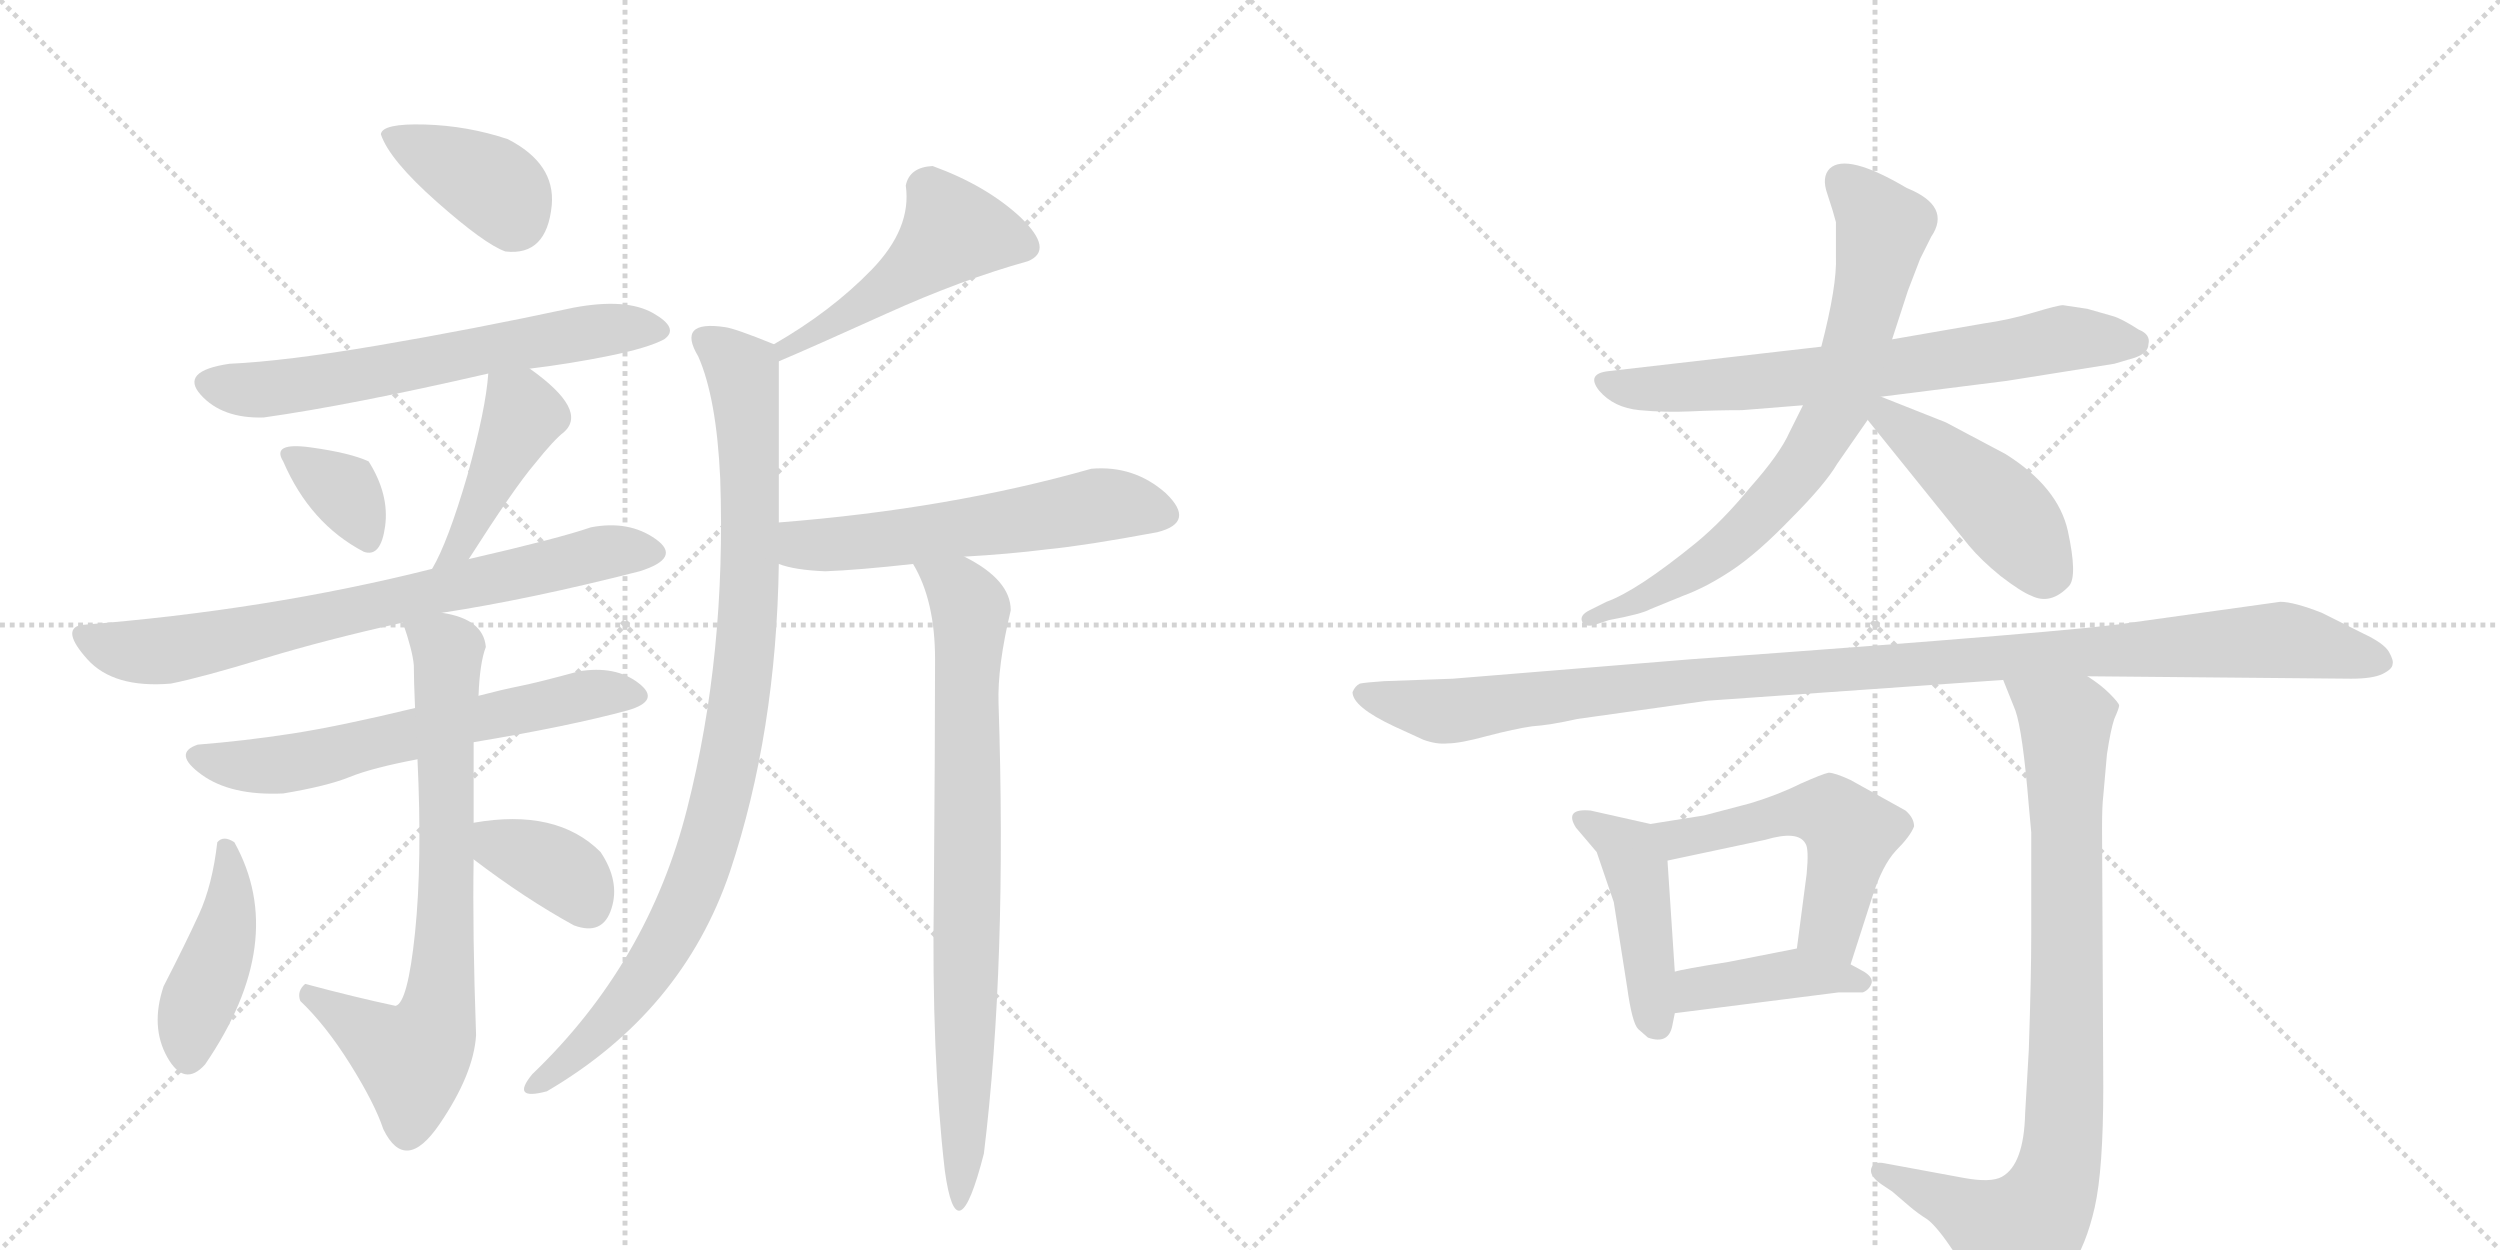 <svg version="1.1" viewBox="0 0 2048 1024" xmlns="http://www.w3.org/2000/svg">
  <g stroke="lightgray" stroke-dasharray="1,1" stroke-width="1" transform="scale(4, 4)">
    <line x1="0" y1="0" x2="256" y2="256"></line>
    <line x1="256" y1="0" x2="0" y2="256"></line>
    <line x1="128" y1="0" x2="128" y2="256"></line>
    <line x1="0" y1="128" x2="256" y2="128"></line>
    <line x1="256" y1="0" x2="512" y2="256"></line>
    <line x1="512" y1="0" x2="256" y2="256"></line>
    <line x1="384" y1="0" x2="384" y2="256"></line>
    <line x1="256" y1="128" x2="512" y2="128"></line>
  </g>
<g transform="scale(1, -1) translate(0, -850)">
   <style type="text/css">
    @keyframes keyframes0 {
      from {
       stroke: black;
       stroke-dashoffset: 384;
       stroke-width: 128;
       }
       56% {
       animation-timing-function: step-end;
       stroke: black;
       stroke-dashoffset: 0;
       stroke-width: 128;
       }
       to {
       stroke: black;
       stroke-width: 1024;
       }
       }
       #make-me-a-hanzi-animation-0 {
         animation: keyframes0 0.562s both;
         animation-delay: 0s;
         animation-timing-function: linear;
       }
    @keyframes keyframes1 {
      from {
       stroke: black;
       stroke-dashoffset: 626;
       stroke-width: 128;
       }
       67% {
       animation-timing-function: step-end;
       stroke: black;
       stroke-dashoffset: 0;
       stroke-width: 128;
       }
       to {
       stroke: black;
       stroke-width: 1024;
       }
       }
       #make-me-a-hanzi-animation-1 {
         animation: keyframes1 0.759s both;
         animation-delay: 0.562s;
         animation-timing-function: linear;
       }
    @keyframes keyframes2 {
      from {
       stroke: black;
       stroke-dashoffset: 342;
       stroke-width: 128;
       }
       53% {
       animation-timing-function: step-end;
       stroke: black;
       stroke-dashoffset: 0;
       stroke-width: 128;
       }
       to {
       stroke: black;
       stroke-width: 1024;
       }
       }
       #make-me-a-hanzi-animation-2 {
         animation: keyframes2 0.528s both;
         animation-delay: 1.322s;
         animation-timing-function: linear;
       }
    @keyframes keyframes3 {
      from {
       stroke: black;
       stroke-dashoffset: 424;
       stroke-width: 128;
       }
       58% {
       animation-timing-function: step-end;
       stroke: black;
       stroke-dashoffset: 0;
       stroke-width: 128;
       }
       to {
       stroke: black;
       stroke-width: 1024;
       }
       }
       #make-me-a-hanzi-animation-3 {
         animation: keyframes3 0.595s both;
         animation-delay: 1.85s;
         animation-timing-function: linear;
       }
    @keyframes keyframes4 {
      from {
       stroke: black;
       stroke-dashoffset: 722;
       stroke-width: 128;
       }
       70% {
       animation-timing-function: step-end;
       stroke: black;
       stroke-dashoffset: 0;
       stroke-width: 128;
       }
       to {
       stroke: black;
       stroke-width: 1024;
       }
       }
       #make-me-a-hanzi-animation-4 {
         animation: keyframes4 0.838s both;
         animation-delay: 2.445s;
         animation-timing-function: linear;
       }
    @keyframes keyframes5 {
      from {
       stroke: black;
       stroke-dashoffset: 616;
       stroke-width: 128;
       }
       67% {
       animation-timing-function: step-end;
       stroke: black;
       stroke-dashoffset: 0;
       stroke-width: 128;
       }
       to {
       stroke: black;
       stroke-width: 1024;
       }
       }
       #make-me-a-hanzi-animation-5 {
         animation: keyframes5 0.751s both;
         animation-delay: 3.283s;
         animation-timing-function: linear;
       }
    @keyframes keyframes6 {
      from {
       stroke: black;
       stroke-dashoffset: 729;
       stroke-width: 128;
       }
       70% {
       animation-timing-function: step-end;
       stroke: black;
       stroke-dashoffset: 0;
       stroke-width: 128;
       }
       to {
       stroke: black;
       stroke-width: 1024;
       }
       }
       #make-me-a-hanzi-animation-6 {
         animation: keyframes6 0.843s both;
         animation-delay: 4.034s;
         animation-timing-function: linear;
       }
    @keyframes keyframes7 {
      from {
       stroke: black;
       stroke-dashoffset: 424;
       stroke-width: 128;
       }
       58% {
       animation-timing-function: step-end;
       stroke: black;
       stroke-dashoffset: 0;
       stroke-width: 128;
       }
       to {
       stroke: black;
       stroke-width: 1024;
       }
       }
       #make-me-a-hanzi-animation-7 {
         animation: keyframes7 0.595s both;
         animation-delay: 4.877s;
         animation-timing-function: linear;
       }
    @keyframes keyframes8 {
      from {
       stroke: black;
       stroke-dashoffset: 362;
       stroke-width: 128;
       }
       54% {
       animation-timing-function: step-end;
       stroke: black;
       stroke-dashoffset: 0;
       stroke-width: 128;
       }
       to {
       stroke: black;
       stroke-width: 1024;
       }
       }
       #make-me-a-hanzi-animation-8 {
         animation: keyframes8 0.545s both;
         animation-delay: 5.472s;
         animation-timing-function: linear;
       }
    @keyframes keyframes9 {
      from {
       stroke: black;
       stroke-dashoffset: 487;
       stroke-width: 128;
       }
       61% {
       animation-timing-function: step-end;
       stroke: black;
       stroke-dashoffset: 0;
       stroke-width: 128;
       }
       to {
       stroke: black;
       stroke-width: 1024;
       }
       }
       #make-me-a-hanzi-animation-9 {
         animation: keyframes9 0.646s both;
         animation-delay: 6.017s;
         animation-timing-function: linear;
       }
    @keyframes keyframes10 {
      from {
       stroke: black;
       stroke-dashoffset: 932;
       stroke-width: 128;
       }
       75% {
       animation-timing-function: step-end;
       stroke: black;
       stroke-dashoffset: 0;
       stroke-width: 128;
       }
       to {
       stroke: black;
       stroke-width: 1024;
       }
       }
       #make-me-a-hanzi-animation-10 {
         animation: keyframes10 1.008s both;
         animation-delay: 6.663s;
         animation-timing-function: linear;
       }
    @keyframes keyframes11 {
      from {
       stroke: black;
       stroke-dashoffset: 567;
       stroke-width: 128;
       }
       65% {
       animation-timing-function: step-end;
       stroke: black;
       stroke-dashoffset: 0;
       stroke-width: 128;
       }
       to {
       stroke: black;
       stroke-width: 1024;
       }
       }
       #make-me-a-hanzi-animation-11 {
         animation: keyframes11 0.711s both;
         animation-delay: 7.672s;
         animation-timing-function: linear;
       }
    @keyframes keyframes12 {
      from {
       stroke: black;
       stroke-dashoffset: 792;
       stroke-width: 128;
       }
       72% {
       animation-timing-function: step-end;
       stroke: black;
       stroke-dashoffset: 0;
       stroke-width: 128;
       }
       to {
       stroke: black;
       stroke-width: 1024;
       }
       }
       #make-me-a-hanzi-animation-12 {
         animation: keyframes12 0.895s both;
         animation-delay: 8.383s;
         animation-timing-function: linear;
       }
    @keyframes keyframes13 {
      from {
       stroke: black;
       stroke-dashoffset: 693;
       stroke-width: 128;
       }
       69% {
       animation-timing-function: step-end;
       stroke: black;
       stroke-dashoffset: 0;
       stroke-width: 128;
       }
       to {
       stroke: black;
       stroke-width: 1024;
       }
       }
       #make-me-a-hanzi-animation-13 {
         animation: keyframes13 0.814s both;
         animation-delay: 9.278s;
         animation-timing-function: linear;
       }
    @keyframes keyframes14 {
      from {
       stroke: black;
       stroke-dashoffset: 734;
       stroke-width: 128;
       }
       70% {
       animation-timing-function: step-end;
       stroke: black;
       stroke-dashoffset: 0;
       stroke-width: 128;
       }
       to {
       stroke: black;
       stroke-width: 1024;
       }
       }
       #make-me-a-hanzi-animation-14 {
         animation: keyframes14 0.847s both;
         animation-delay: 10.092s;
         animation-timing-function: linear;
       }
    @keyframes keyframes15 {
      from {
       stroke: black;
       stroke-dashoffset: 452;
       stroke-width: 128;
       }
       60% {
       animation-timing-function: step-end;
       stroke: black;
       stroke-dashoffset: 0;
       stroke-width: 128;
       }
       to {
       stroke: black;
       stroke-width: 1024;
       }
       }
       #make-me-a-hanzi-animation-15 {
         animation: keyframes15 0.618s both;
         animation-delay: 10.939s;
         animation-timing-function: linear;
       }
    @keyframes keyframes16 {
      from {
       stroke: black;
       stroke-dashoffset: 1096;
       stroke-width: 128;
       }
       78% {
       animation-timing-function: step-end;
       stroke: black;
       stroke-dashoffset: 0;
       stroke-width: 128;
       }
       to {
       stroke: black;
       stroke-width: 1024;
       }
       }
       #make-me-a-hanzi-animation-16 {
         animation: keyframes16 1.142s both;
         animation-delay: 11.557s;
         animation-timing-function: linear;
       }
    @keyframes keyframes17 {
      from {
       stroke: black;
       stroke-dashoffset: 446;
       stroke-width: 128;
       }
       59% {
       animation-timing-function: step-end;
       stroke: black;
       stroke-dashoffset: 0;
       stroke-width: 128;
       }
       to {
       stroke: black;
       stroke-width: 1024;
       }
       }
       #make-me-a-hanzi-animation-17 {
         animation: keyframes17 0.613s both;
         animation-delay: 12.699s;
         animation-timing-function: linear;
       }
    @keyframes keyframes18 {
      from {
       stroke: black;
       stroke-dashoffset: 527;
       stroke-width: 128;
       }
       63% {
       animation-timing-function: step-end;
       stroke: black;
       stroke-dashoffset: 0;
       stroke-width: 128;
       }
       to {
       stroke: black;
       stroke-width: 1024;
       }
       }
       #make-me-a-hanzi-animation-18 {
         animation: keyframes18 0.679s both;
         animation-delay: 13.312s;
         animation-timing-function: linear;
       }
    @keyframes keyframes19 {
      from {
       stroke: black;
       stroke-dashoffset: 409;
       stroke-width: 128;
       }
       57% {
       animation-timing-function: step-end;
       stroke: black;
       stroke-dashoffset: 0;
       stroke-width: 128;
       }
       to {
       stroke: black;
       stroke-width: 1024;
       }
       }
       #make-me-a-hanzi-animation-19 {
         animation: keyframes19 0.583s both;
         animation-delay: 13.991s;
         animation-timing-function: linear;
       }
    @keyframes keyframes20 {
      from {
       stroke: black;
       stroke-dashoffset: 865;
       stroke-width: 128;
       }
       74% {
       animation-timing-function: step-end;
       stroke: black;
       stroke-dashoffset: 0;
       stroke-width: 128;
       }
       to {
       stroke: black;
       stroke-width: 1024;
       }
       }
       #make-me-a-hanzi-animation-20 {
         animation: keyframes20 0.954s both;
         animation-delay: 14.574s;
         animation-timing-function: linear;
       }
</style>
<path d="M 414 644 Q 448 640 452 682 Q 455 716 416 736 Q 383 747 348 748 Q 313 749 312 740 Q 319 719 358 684.5 Q 397 650 414 644 Z" fill="lightgray"></path> 
<path d="M 434 548 Q 467 552 499 558.5 Q 531 565 544 572 Q 557 581 535 593.5 Q 513 606 470 598 Q 386 580 309.5 567 Q 233 554 188 552 Q 147 546 164.5 526.5 Q 182 507 216 508 Q 287 518 400 544 L 434 548 Z" fill="lightgray"></path> 
<path d="M 298 398 Q 312 393 315.5 419 Q 319 445 302 472 Q 287 479 254.5 483.5 Q 222 488 232 472 Q 254 421 298 398 Z" fill="lightgray"></path> 
<path d="M 384 392 Q 421 450 438 470 Q 454 490 462 496 Q 482 514 434 548 C 410 566 402 571 400 544 Q 398 515 383 461 Q 367 406 354 384 C 340 358 368 367 384 392 Z" fill="lightgray"></path> 
<path d="M 484 418 Q 458 409 384 392 L 354 384 Q 219 350 66 338 Q 50 334 71.5 310 Q 93 286 140 290 Q 165 295 216 310.5 Q 267 326 330 340 L 362 348 Q 434 359 524 382 Q 559 393 537 408.5 Q 515 424 484 418 Z" fill="lightgray"></path> 
<path d="M 340 270 Q 278 255 239 249 Q 200 243 162 240 Q 141 233 165 215.5 Q 189 198 232 200 Q 268 206 286.5 213.5 Q 305 221 342 228 L 388 242 Q 466 255 514 268 Q 542 276 523 290.5 Q 504 305 474 300 Q 441 291 426 288 Q 411 285 392 280 L 340 270 Z" fill="lightgray"></path> 
<path d="M 330 340 Q 338 317 339 305 Q 339 293 340 270 L 342 228 Q 346 144 340 86 Q 334 28 324 26 Q 291 33 250 44 Q 243 38 246 30 Q 267 10 287 -22 Q 307 -54 314 -75 Q 332 -112 360 -71 Q 388 -30 390 2 Q 387 86 388 146 L 388 176 Q 388 209 388 242 L 392 280 Q 393 307 398 320 Q 396 343 362 348 C 333 355 324 357 330 340 Z" fill="lightgray"></path> 
<path d="M 192 160 Q 183 166 178 160 Q 174 125 163 101 Q 152 77 134 42 Q 123 9 137 -16 Q 151 -41 168 -22 Q 237 79 192 160 Z" fill="lightgray"></path> 
<path d="M 388 146 Q 430 114 470 92 Q 494 83 501 106 Q 508 128 492 152 Q 456 188 388 176 C 358 171 364 164 388 146 Z" fill="lightgray"></path> 
<path d="M 764 714 Q 745 713 742 698 Q 747 663 714 629 Q 681 595 634 568 C 608 553 610 542 638 554 Q 664 565 726 593 Q 788 621 842 636 Q 864 645 836 672 Q 808 698 764 714 Z" fill="lightgray"></path> 
<path d="M 634 568 Q 602 581 594 582 Q 554 588 572 558 Q 587 524 590 458 Q 595 314 563 188 Q 531 61 436 -30 Q 418 -52 448 -44 Q 559 21 598 136 Q 636 250 638 388 L 638 422 Q 638 483 638 554 C 638 566 638 566 634 568 Z" fill="lightgray"></path> 
<path d="M 638 388 Q 651 383 676 382 Q 703 383 748 388 L 790 394 Q 826 396 858 400 Q 889 403 948 414 Q 980 422 955 446 Q 929 469 894 466 Q 778 433 638 422 C 608 420 609 396 638 388 Z" fill="lightgray"></path> 
<path d="M 748 388 Q 766 358 766 310 Q 766 244 765 115 Q 763 -14 774 -109 Q 784 -181 806 -95 Q 825 60 818 274 Q 817 304 828 350 Q 828 375 790 394 C 764 409 735 415 748 388 Z" fill="lightgray"></path> 
<path d="M 1710 597 L 1690 600 Q 1686 600 1666 594 Q 1646 588 1625 585 L 1550 572 L 1492 566 L 1318 546 Q 1299 544 1310 530 Q 1322 516 1343 514 Q 1364 512 1385 513 Q 1406 514 1427 514 L 1477 518 L 1541 525 L 1644 538 L 1732 552 L 1749 557 Q 1760 561 1760 568 Q 1762 576 1752 580 Q 1738 589 1731 591 L 1710 597 Z" fill="lightgray"></path> 
<path d="M 1550 572 L 1563 612 L 1573 638 L 1582 656 Q 1599 681 1562 696 Q 1513 725 1499 712 Q 1492 705 1497 691 Q 1502 676 1504 668 L 1504 640 Q 1505 616 1492 566 L 1477 518 L 1466 496 Q 1458 478 1434 451 Q 1411 423 1389 405 Q 1341 366 1316 357 L 1302 350 Q 1294 346 1296 341 Q 1298 336 1306 338 L 1318 342 Q 1345 347 1352 351 L 1379 362 Q 1398 369 1419 383 Q 1440 397 1467 425 Q 1495 453 1505 470 L 1530 506 L 1550 572 Z" fill="lightgray"></path> 
<path d="M 1530 506 L 1613 403 Q 1623 391 1639 378 Q 1656 365 1664 362 Q 1680 354 1695 370 Q 1702 378 1694 415 Q 1686 451 1643 478 L 1594 504 L 1541 525 C 1513 536 1511 529 1530 506 Z" fill="lightgray"></path> 
<path d="M 1710 296 L 1926 294 Q 1944 294 1952 298 Q 1960 302 1960 306 Q 1961 309 1957 316 Q 1953 323 1936 331 L 1902 348 Q 1879 357 1868 357 L 1746 340 Q 1704 333 1386 310 L 1190 294 L 1134 292 Q 1119 291 1114 290 Q 1110 288 1108 283 Q 1108 271 1142 255 L 1166 244 Q 1177 240 1186 241 Q 1196 241 1218 247 Q 1241 253 1255 255 Q 1270 256 1292 261 L 1399 276 L 1641 293 L 1710 296 Z" fill="lightgray"></path> 
<path d="M 1370 10 L 1372 20 L 1372 54 L 1366 145 C 1364 172 1364 172 1352 175 L 1303 186 Q 1281 188 1291 172 L 1308 152 L 1322 111 L 1333 41 Q 1337 12 1342 7 L 1350 0 Q 1367 -6 1370 10 Z" fill="lightgray"></path> 
<path d="M 1516 60 L 1534 116 Q 1542 141 1553 153 Q 1565 165 1568 173 Q 1568 180 1561 186 L 1516 211 Q 1503 217 1498 217 Q 1493 216 1475 208 Q 1457 199 1434 192 L 1396 182 L 1352 175 C 1322 170 1337 139 1366 145 L 1446 162 Q 1473 170 1479 159 Q 1482 155 1480 134 L 1472 73 C 1468 43 1507 31 1516 60 Z" fill="lightgray"></path> 
<path d="M 1372 20 L 1506 37 L 1526 37 Q 1531 39 1533 44 Q 1535 49 1527 54 L 1516 60 L 1472 73 L 1416 62 Q 1378 56 1372 54 C 1343 47 1342 16 1372 20 Z" fill="lightgray"></path> 
<path d="M 1641 293 L 1651 268 Q 1657 251 1662 190 L 1664 168 L 1664 85 Q 1664 50 1662 -10 L 1659 -62 Q 1658 -104 1640 -114 Q 1631 -119 1609 -115 L 1544 -103 Q 1535 -101 1533 -107 Q 1531 -113 1541 -120 L 1550 -126 L 1564 -138 Q 1571 -144 1579 -149 Q 1587 -155 1601 -176 L 1628 -214 Q 1637 -221 1645 -222 Q 1653 -224 1670 -216 Q 1683 -208 1696 -189 Q 1709 -170 1716 -139 Q 1723 -108 1723 -41 L 1722 172 Q 1722 190 1723 198 L 1726 232 Q 1729 252 1732 261 Q 1736 270 1736 272 Q 1736 274 1728 282 Q 1721 289 1710 296 C 1686 314 1630 321 1641 293 Z" fill="lightgray"></path> 
      <clipPath id="make-me-a-hanzi-clip-0">
      <path d="M 414 644 Q 448 640 452 682 Q 455 716 416 736 Q 383 747 348 748 Q 313 749 312 740 Q 319 719 358 684.5 Q 397 650 414 644 Z" fill="lightgray"></path>
      </clipPath>
      <path clip-path="url(#make-me-a-hanzi-clip-0)" d="M 319 738 L 409 694 L 420 668 " fill="none" id="make-me-a-hanzi-animation-0" stroke-dasharray="256 512" stroke-linecap="round"></path>

      <clipPath id="make-me-a-hanzi-clip-1">
      <path d="M 434 548 Q 467 552 499 558.5 Q 531 565 544 572 Q 557 581 535 593.5 Q 513 606 470 598 Q 386 580 309.5 567 Q 233 554 188 552 Q 147 546 164.5 526.5 Q 182 507 216 508 Q 287 518 400 544 L 434 548 Z" fill="lightgray"></path>
      </clipPath>
      <path clip-path="url(#make-me-a-hanzi-clip-1)" d="M 170 536 L 244 534 L 481 578 L 536 581 " fill="none" id="make-me-a-hanzi-animation-1" stroke-dasharray="498 996" stroke-linecap="round"></path>

      <clipPath id="make-me-a-hanzi-clip-2">
      <path d="M 298 398 Q 312 393 315.5 419 Q 319 445 302 472 Q 287 479 254.5 483.5 Q 222 488 232 472 Q 254 421 298 398 Z" fill="lightgray"></path>
      </clipPath>
      <path clip-path="url(#make-me-a-hanzi-clip-2)" d="M 244 477 L 281 448 L 300 414 " fill="none" id="make-me-a-hanzi-animation-2" stroke-dasharray="214 428" stroke-linecap="round"></path>

      <clipPath id="make-me-a-hanzi-clip-3">
      <path d="M 384 392 Q 421 450 438 470 Q 454 490 462 496 Q 482 514 434 548 C 410 566 402 571 400 544 Q 398 515 383 461 Q 367 406 354 384 C 340 358 368 367 384 392 Z" fill="lightgray"></path>
      </clipPath>
      <path clip-path="url(#make-me-a-hanzi-clip-3)" d="M 406 538 L 428 509 L 381 407 L 366 395 " fill="none" id="make-me-a-hanzi-animation-3" stroke-dasharray="296 592" stroke-linecap="round"></path>

      <clipPath id="make-me-a-hanzi-clip-4">
      <path d="M 484 418 Q 458 409 384 392 L 354 384 Q 219 350 66 338 Q 50 334 71.5 310 Q 93 286 140 290 Q 165 295 216 310.5 Q 267 326 330 340 L 362 348 Q 434 359 524 382 Q 559 393 537 408.5 Q 515 424 484 418 Z" fill="lightgray"></path>
      </clipPath>
      <path clip-path="url(#make-me-a-hanzi-clip-4)" d="M 74 325 L 117 316 L 151 319 L 487 396 L 530 395 " fill="none" id="make-me-a-hanzi-animation-4" stroke-dasharray="594 1188" stroke-linecap="round"></path>

      <clipPath id="make-me-a-hanzi-clip-5">
      <path d="M 340 270 Q 278 255 239 249 Q 200 243 162 240 Q 141 233 165 215.5 Q 189 198 232 200 Q 268 206 286.5 213.5 Q 305 221 342 228 L 388 242 Q 466 255 514 268 Q 542 276 523 290.5 Q 504 305 474 300 Q 441 291 426 288 Q 411 285 392 280 L 340 270 Z" fill="lightgray"></path>
      </clipPath>
      <path clip-path="url(#make-me-a-hanzi-clip-5)" d="M 164 228 L 224 223 L 480 280 L 518 279 " fill="none" id="make-me-a-hanzi-animation-5" stroke-dasharray="488 976" stroke-linecap="round"></path>

      <clipPath id="make-me-a-hanzi-clip-6">
      <path d="M 330 340 Q 338 317 339 305 Q 339 293 340 270 L 342 228 Q 346 144 340 86 Q 334 28 324 26 Q 291 33 250 44 Q 243 38 246 30 Q 267 10 287 -22 Q 307 -54 314 -75 Q 332 -112 360 -71 Q 388 -30 390 2 Q 387 86 388 146 L 388 176 Q 388 209 388 242 L 392 280 Q 393 307 398 320 Q 396 343 362 348 C 333 355 324 357 330 340 Z" fill="lightgray"></path>
      </clipPath>
      <path clip-path="url(#make-me-a-hanzi-clip-6)" d="M 337 334 L 367 317 L 366 128 L 356 9 L 338 -18 L 256 35 " fill="none" id="make-me-a-hanzi-animation-6" stroke-dasharray="601 1202" stroke-linecap="round"></path>

      <clipPath id="make-me-a-hanzi-clip-7">
      <path d="M 192 160 Q 183 166 178 160 Q 174 125 163 101 Q 152 77 134 42 Q 123 9 137 -16 Q 151 -41 168 -22 Q 237 79 192 160 Z" fill="lightgray"></path>
      </clipPath>
      <path clip-path="url(#make-me-a-hanzi-clip-7)" d="M 185 150 L 187 96 L 161 27 L 154 -13 " fill="none" id="make-me-a-hanzi-animation-7" stroke-dasharray="296 592" stroke-linecap="round"></path>

      <clipPath id="make-me-a-hanzi-clip-8">
      <path d="M 388 146 Q 430 114 470 92 Q 494 83 501 106 Q 508 128 492 152 Q 456 188 388 176 C 358 171 364 164 388 146 Z" fill="lightgray"></path>
      </clipPath>
      <path clip-path="url(#make-me-a-hanzi-clip-8)" d="M 399 169 L 409 157 L 466 132 L 482 109 " fill="none" id="make-me-a-hanzi-animation-8" stroke-dasharray="234 468" stroke-linecap="round"></path>

      <clipPath id="make-me-a-hanzi-clip-9">
      <path d="M 764 714 Q 745 713 742 698 Q 747 663 714 629 Q 681 595 634 568 C 608 553 610 542 638 554 Q 664 565 726 593 Q 788 621 842 636 Q 864 645 836 672 Q 808 698 764 714 Z" fill="lightgray"></path>
      </clipPath>
      <path clip-path="url(#make-me-a-hanzi-clip-9)" d="M 839 648 L 779 658 L 726 613 L 639 562 " fill="none" id="make-me-a-hanzi-animation-9" stroke-dasharray="359 718" stroke-linecap="round"></path>

      <clipPath id="make-me-a-hanzi-clip-10">
      <path d="M 634 568 Q 602 581 594 582 Q 554 588 572 558 Q 587 524 590 458 Q 595 314 563 188 Q 531 61 436 -30 Q 418 -52 448 -44 Q 559 21 598 136 Q 636 250 638 388 L 638 422 Q 638 483 638 554 C 638 566 638 566 634 568 Z" fill="lightgray"></path>
      </clipPath>
      <path clip-path="url(#make-me-a-hanzi-clip-10)" d="M 579 570 L 608 546 L 615 457 L 610 314 L 590 193 L 573 136 L 542 70 L 497 12 L 439 -40 " fill="none" id="make-me-a-hanzi-animation-10" stroke-dasharray="804 1608" stroke-linecap="round"></path>

      <clipPath id="make-me-a-hanzi-clip-11">
      <path d="M 638 388 Q 651 383 676 382 Q 703 383 748 388 L 790 394 Q 826 396 858 400 Q 889 403 948 414 Q 980 422 955 446 Q 929 469 894 466 Q 778 433 638 422 C 608 420 609 396 638 388 Z" fill="lightgray"></path>
      </clipPath>
      <path clip-path="url(#make-me-a-hanzi-clip-11)" d="M 647 416 L 656 405 L 670 403 L 899 436 L 950 429 " fill="none" id="make-me-a-hanzi-animation-11" stroke-dasharray="439 878" stroke-linecap="round"></path>

      <clipPath id="make-me-a-hanzi-clip-12">
      <path d="M 748 388 Q 766 358 766 310 Q 766 244 765 115 Q 763 -14 774 -109 Q 784 -181 806 -95 Q 825 60 818 274 Q 817 304 828 350 Q 828 375 790 394 C 764 409 735 415 748 388 Z" fill="lightgray"></path>
      </clipPath>
      <path clip-path="url(#make-me-a-hanzi-clip-12)" d="M 756 385 L 786 366 L 796 348 L 789 -61 L 789 -101 L 795 -113 L 781 -123 " fill="none" id="make-me-a-hanzi-animation-12" stroke-dasharray="664 1328" stroke-linecap="round"></path>

      <clipPath id="make-me-a-hanzi-clip-13">
      <path d="M 1710 597 L 1690 600 Q 1686 600 1666 594 Q 1646 588 1625 585 L 1550 572 L 1492 566 L 1318 546 Q 1299 544 1310 530 Q 1322 516 1343 514 Q 1364 512 1385 513 Q 1406 514 1427 514 L 1477 518 L 1541 525 L 1644 538 L 1732 552 L 1749 557 Q 1760 561 1760 568 Q 1762 576 1752 580 Q 1738 589 1731 591 L 1710 597 Z" fill="lightgray"></path>
      </clipPath>
      <path clip-path="url(#make-me-a-hanzi-clip-13)" d="M 1315 538 L 1340 531 L 1420 535 L 1560 550 L 1681 571 L 1748 569 " fill="none" id="make-me-a-hanzi-animation-13" stroke-dasharray="565 1130" stroke-linecap="round"></path>

      <clipPath id="make-me-a-hanzi-clip-14">
      <path d="M 1550 572 L 1563 612 L 1573 638 L 1582 656 Q 1599 681 1562 696 Q 1513 725 1499 712 Q 1492 705 1497 691 Q 1502 676 1504 668 L 1504 640 Q 1505 616 1492 566 L 1477 518 L 1466 496 Q 1458 478 1434 451 Q 1411 423 1389 405 Q 1341 366 1316 357 L 1302 350 Q 1294 346 1296 341 Q 1298 336 1306 338 L 1318 342 Q 1345 347 1352 351 L 1379 362 Q 1398 369 1419 383 Q 1440 397 1467 425 Q 1495 453 1505 470 L 1530 506 L 1550 572 Z" fill="lightgray"></path>
      </clipPath>
      <path clip-path="url(#make-me-a-hanzi-clip-14)" d="M 1508 703 L 1537 673 L 1542 659 L 1519 560 L 1497 501 L 1459 446 L 1424 410 L 1368 371 L 1302 343 " fill="none" id="make-me-a-hanzi-animation-14" stroke-dasharray="606 1212" stroke-linecap="round"></path>

      <clipPath id="make-me-a-hanzi-clip-15">
      <path d="M 1530 506 L 1613 403 Q 1623 391 1639 378 Q 1656 365 1664 362 Q 1680 354 1695 370 Q 1702 378 1694 415 Q 1686 451 1643 478 L 1594 504 L 1541 525 C 1513 536 1511 529 1530 506 Z" fill="lightgray"></path>
      </clipPath>
      <path clip-path="url(#make-me-a-hanzi-clip-15)" d="M 1539 518 L 1629 443 L 1678 381 " fill="none" id="make-me-a-hanzi-animation-15" stroke-dasharray="324 648" stroke-linecap="round"></path>

      <clipPath id="make-me-a-hanzi-clip-16">
      <path d="M 1710 296 L 1926 294 Q 1944 294 1952 298 Q 1960 302 1960 306 Q 1961 309 1957 316 Q 1953 323 1936 331 L 1902 348 Q 1879 357 1868 357 L 1746 340 Q 1704 333 1386 310 L 1190 294 L 1134 292 Q 1119 291 1114 290 Q 1110 288 1108 283 Q 1108 271 1142 255 L 1166 244 Q 1177 240 1186 241 Q 1196 241 1218 247 Q 1241 253 1255 255 Q 1270 256 1292 261 L 1399 276 L 1641 293 L 1710 296 Z" fill="lightgray"></path>
      </clipPath>
      <path clip-path="url(#make-me-a-hanzi-clip-16)" d="M 1117 282 L 1178 267 L 1401 296 L 1865 326 L 1950 308 " fill="none" id="make-me-a-hanzi-animation-16" stroke-dasharray="968 1936" stroke-linecap="round"></path>

      <clipPath id="make-me-a-hanzi-clip-17">
      <path d="M 1370 10 L 1372 20 L 1372 54 L 1366 145 C 1364 172 1364 172 1352 175 L 1303 186 Q 1281 188 1291 172 L 1308 152 L 1322 111 L 1333 41 Q 1337 12 1342 7 L 1350 0 Q 1367 -6 1370 10 Z" fill="lightgray"></path>
      </clipPath>
      <path clip-path="url(#make-me-a-hanzi-clip-17)" d="M 1297 179 L 1329 159 L 1341 136 L 1357 11 " fill="none" id="make-me-a-hanzi-animation-17" stroke-dasharray="318 636" stroke-linecap="round"></path>

      <clipPath id="make-me-a-hanzi-clip-18">
      <path d="M 1516 60 L 1534 116 Q 1542 141 1553 153 Q 1565 165 1568 173 Q 1568 180 1561 186 L 1516 211 Q 1503 217 1498 217 Q 1493 216 1475 208 Q 1457 199 1434 192 L 1396 182 L 1352 175 C 1322 170 1337 139 1366 145 L 1446 162 Q 1473 170 1479 159 Q 1482 155 1480 134 L 1472 73 C 1468 43 1507 31 1516 60 Z" fill="lightgray"></path>
      </clipPath>
      <path clip-path="url(#make-me-a-hanzi-clip-18)" d="M 1360 173 L 1369 165 L 1383 164 L 1462 184 L 1499 184 L 1516 167 L 1500 93 L 1511 69 " fill="none" id="make-me-a-hanzi-animation-18" stroke-dasharray="399 798" stroke-linecap="round"></path>

      <clipPath id="make-me-a-hanzi-clip-19">
      <path d="M 1372 20 L 1506 37 L 1526 37 Q 1531 39 1533 44 Q 1535 49 1527 54 L 1516 60 L 1472 73 L 1416 62 Q 1378 56 1372 54 C 1343 47 1342 16 1372 20 Z" fill="lightgray"></path>
      </clipPath>
      <path clip-path="url(#make-me-a-hanzi-clip-19)" d="M 1379 26 L 1390 40 L 1474 53 L 1524 46 " fill="none" id="make-me-a-hanzi-animation-19" stroke-dasharray="281 562" stroke-linecap="round"></path>

      <clipPath id="make-me-a-hanzi-clip-20">
      <path d="M 1641 293 L 1651 268 Q 1657 251 1662 190 L 1664 168 L 1664 85 Q 1664 50 1662 -10 L 1659 -62 Q 1658 -104 1640 -114 Q 1631 -119 1609 -115 L 1544 -103 Q 1535 -101 1533 -107 Q 1531 -113 1541 -120 L 1550 -126 L 1564 -138 Q 1571 -144 1579 -149 Q 1587 -155 1601 -176 L 1628 -214 Q 1637 -221 1645 -222 Q 1653 -224 1670 -216 Q 1683 -208 1696 -189 Q 1709 -170 1716 -139 Q 1723 -108 1723 -41 L 1722 172 Q 1722 190 1723 198 L 1726 232 Q 1729 252 1732 261 Q 1736 270 1736 272 Q 1736 274 1728 282 Q 1721 289 1710 296 C 1686 314 1630 321 1641 293 Z" fill="lightgray"></path>
      </clipPath>
      <path clip-path="url(#make-me-a-hanzi-clip-20)" d="M 1648 289 L 1692 258 L 1694 43 L 1686 -109 L 1676 -136 L 1653 -163 L 1541 -111 " fill="none" id="make-me-a-hanzi-animation-20" stroke-dasharray="737 1474" stroke-linecap="round"></path>

</g>
</svg>
